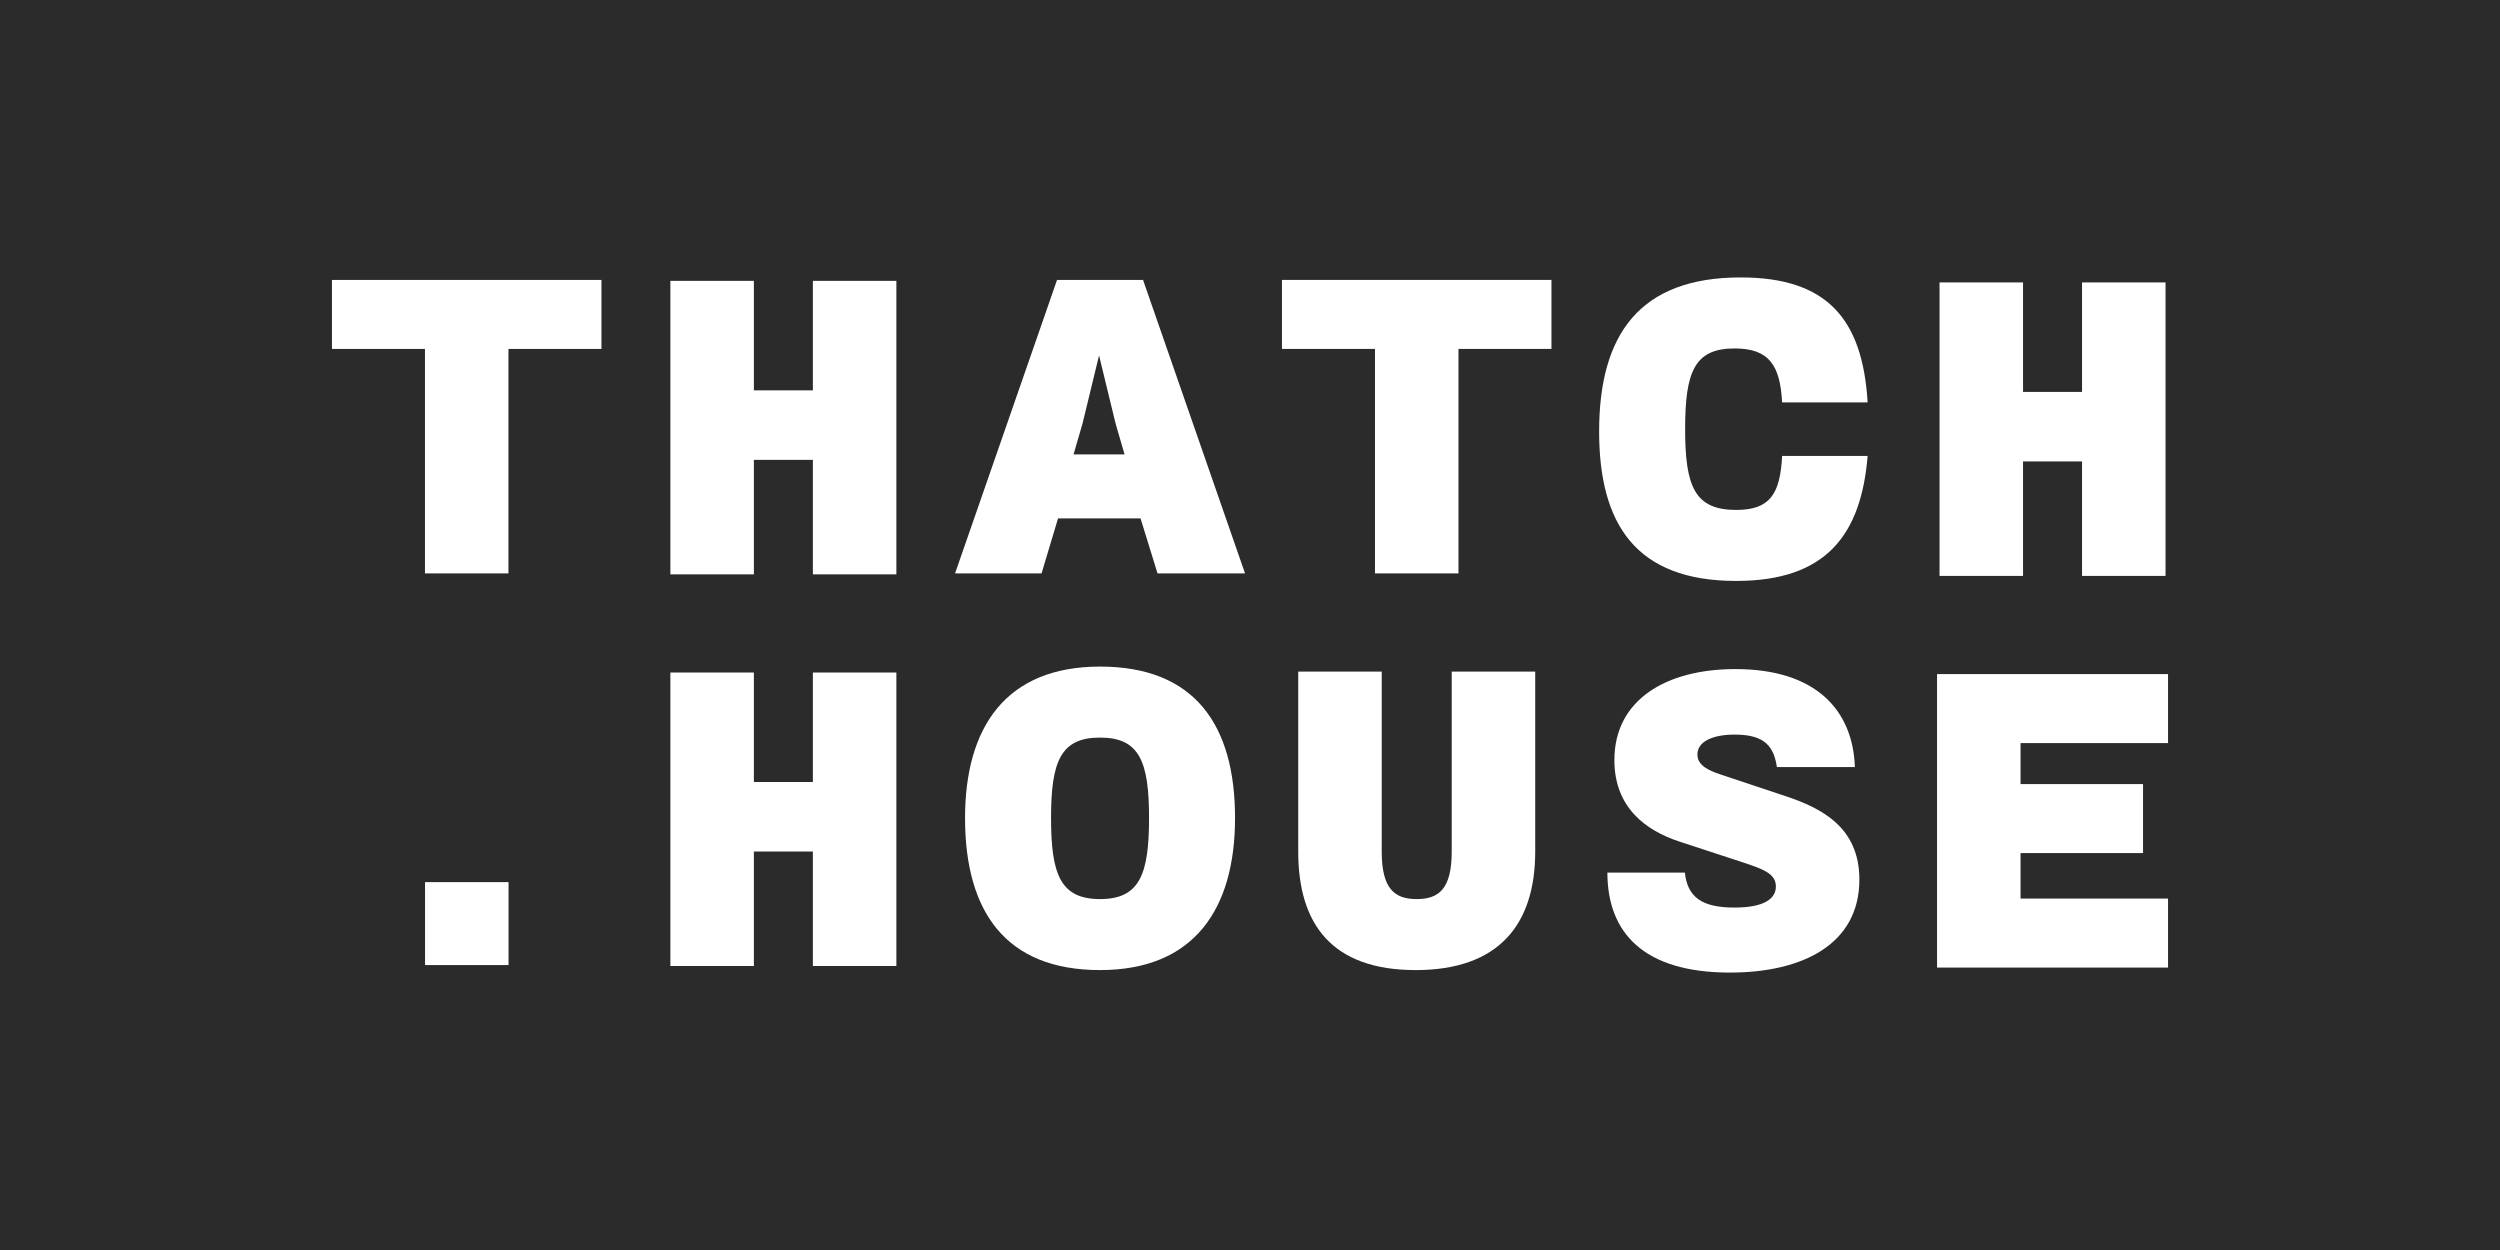 <?xml version="1.0" encoding="UTF-8"?>
<!-- Generator: Adobe Illustrator 16.0.0, SVG Export Plug-In . SVG Version: 6.00 Build 0)  -->
<!DOCTYPE svg PUBLIC "-//W3C//DTD SVG 1.1//EN" "http://www.w3.org/Graphics/SVG/1.1/DTD/svg11.dtd">
<svg version="1.1" id="Layer_1" xmlns="http://www.w3.org/2000/svg" xmlns:xlink="http://www.w3.org/1999/xlink" x="0px" y="0px" width="300px" height="150px" viewBox="0 0 300 150" enable-background="new 0 0 300 150" xml:space="preserve">
<rect fill="#2B2B2B" width="300" height="150"/>
<circle fill="#2B2B2B" cx="-170.04" cy="78.738" r="149.989"/>
<g>
	<path fill="#FFFFFF" d="M50.995,41.87H39.835v-8.28h32.339v8.28H61.015v26.938H50.995V41.87z"/>
	<g>
		<polygon fill="#FFFFFF" points="80.446,33.703 90.465,33.703 90.465,46.843 97.545,46.843 97.545,33.703 107.565,33.703     107.565,68.922 97.545,68.922 97.545,55.183 90.465,55.183 90.465,68.922 80.446,68.922   "/>
		<polygon fill="#FFFFFF" points="80.446,80.703 90.465,80.703 90.465,93.843 97.545,93.843 97.545,80.703 107.565,80.703     107.565,115.922 97.545,115.922 97.545,102.183 90.465,102.183 90.465,115.922 80.446,115.922   "/>
	</g>
	<path fill="#FFFFFF" d="M126.846,33.59h10.319l12.239,35.219h-10.499l-2.04-6.6h-9.9l-1.979,6.6h-10.38L126.846,33.59z    M128.826,54.529h6.12l-1.08-3.72l-1.98-8.16l-1.979,8.16L128.826,54.529z M115.806,98.169c0-10.859,4.86-18.179,16.199-18.179   c11.279,0,16.199,6.899,16.199,18.179c0,10.859-4.859,18.24-16.199,18.24C120.726,116.409,115.806,109.448,115.806,98.169z    M137.885,98.169c0-6.779-1.14-9.659-5.88-9.659c-4.739,0-5.88,2.88-5.88,9.659c0,6.78,1.141,9.721,5.88,9.721   C136.746,107.89,137.885,104.949,137.885,98.169z"/>
	<g>
		<polygon fill="#FFFFFF" points="164.997,41.87 153.836,41.87 153.836,33.59 186.175,33.59 186.175,41.87 175.017,41.87     175.017,68.809 164.997,68.809   "/>
		<path fill="#FFFFFF" d="M155.787,102.188V80.59h10.019v21.599c0,4.5,1.561,5.701,4.199,5.701c2.641,0,4.201-1.201,4.201-5.701    V80.59h10.02v21.599c0,8.76-4.381,14.221-14.34,14.221C159.866,116.409,155.787,110.948,155.787,102.188z"/>
	</g>
	<g>
		<path fill="#FFFFFF" d="M191.896,51.771c0-11.641,4.861-18.479,16.98-18.479c10.318,0,14.639,4.919,15.238,14.999h-10.26    c-0.238-4.379-1.5-6.479-5.699-6.479c-4.799,0-5.939,2.76-5.939,9.659c0,6.9,1.141,9.721,6.119,9.721c4.08,0,5.281-1.92,5.52-6.48    h10.26c-0.779,9.479-4.979,15-15.779,15C196.276,69.71,191.896,62.87,191.896,51.771z"/>
		<path fill="#FFFFFF" d="M192.886,104.709h9.301c0.299,2.939,2.039,4.199,5.939,4.199c3.6,0,4.979-1.08,4.979-2.52    c0-1.561-1.5-2.1-4.26-3l-7.318-2.4c-4.02-1.319-7.801-4.079-7.801-9.779c0-7.26,6.24-10.919,14.52-10.919    c9.66,0,14.1,4.919,14.34,11.759h-9.359c-0.359-2.34-1.32-3.899-5.039-3.899c-2.701,0-4.5,0.841-4.5,2.399    c0,1.32,1.379,1.92,2.818,2.4l7.74,2.58c4.32,1.439,8.879,3.72,8.879,10.02c0,7.74-6.779,11.16-15.539,11.16    C197.146,116.709,192.886,111.849,192.886,104.709z"/>
	</g>
	<g>
		<polygon fill="#FFFFFF" points="232.745,33.891 242.765,33.891 242.765,47.03 249.845,47.03 249.845,33.891 259.864,33.891     259.864,69.109 249.845,69.109 249.845,55.37 242.765,55.37 242.765,69.109 232.745,69.109   "/>
		<polygon fill="#FFFFFF" points="232.446,80.891 260.165,80.891 260.165,89.171 242.466,89.171 242.466,94.091 257.165,94.091     257.165,102.37 242.466,102.37 242.466,107.829 260.165,107.829 260.165,116.109 232.446,116.109   "/>
	</g>
	<rect x="51.005" y="105.855" fill="#FFFFFF" width="10.021" height="9.953"/>
</g>
<g>
	<path fill="#FFFFFF" d="M-269.045,47.074h-11.159v-8.28h32.339v8.28h-11.159v26.938h-10.021V47.074z"/>
	<g>
		<polygon fill="#FFFFFF" points="-239.594,38.907 -229.574,38.907 -229.574,52.047 -222.494,52.047 -222.494,38.907     -212.475,38.907 -212.475,74.126 -222.494,74.126 -222.494,60.387 -229.574,60.387 -229.574,74.126 -239.594,74.126   "/>
		<polygon fill="#FFFFFF" points="-239.594,85.907 -229.574,85.907 -229.574,99.047 -222.494,99.047 -222.494,85.907     -212.475,85.907 -212.475,121.126 -222.494,121.126 -222.494,107.387 -229.574,107.387 -229.574,121.126 -239.594,121.126   "/>
	</g>
	<path fill="#FFFFFF" d="M-193.193,38.794h10.319l12.239,35.219h-10.499l-2.04-6.6h-9.9l-1.979,6.6h-10.38L-193.193,38.794z    M-191.214,59.733h6.12l-1.08-3.72l-1.98-8.16l-1.979,8.16L-191.214,59.733z M-204.233,103.373c0-10.859,4.86-18.179,16.199-18.179   c11.279,0,16.199,6.899,16.199,18.179c0,10.859-4.859,18.24-16.199,18.24C-199.313,121.613-204.233,114.652-204.233,103.373z    M-182.154,103.373c0-6.779-1.14-9.659-5.88-9.659c-4.739,0-5.88,2.88-5.88,9.659c0,6.78,1.141,9.721,5.88,9.721   C-183.294,113.094-182.154,110.153-182.154,103.373z"/>
	<g>
		<polygon fill="#FFFFFF" points="-155.043,47.074 -166.203,47.074 -166.203,38.794 -133.864,38.794 -133.864,47.074     -145.023,47.074 -145.023,74.013 -155.043,74.013   "/>
		<path fill="#FFFFFF" d="M-164.253,107.393V85.794h10.02v21.599c0,4.5,1.56,5.701,4.199,5.701s4.2-1.201,4.2-5.701V85.794h10.02    v21.599c0,8.76-4.38,14.221-14.34,14.221C-160.174,121.613-164.253,116.152-164.253,107.393z"/>
	</g>
	<g>
		<path fill="#FFFFFF" d="M-128.144,56.975c0-11.641,4.86-18.479,16.979-18.479c10.319,0,14.64,4.919,15.239,14.999h-10.26    c-0.239-4.379-1.5-6.479-5.699-6.479c-4.8,0-5.94,2.76-5.94,9.659c0,6.9,1.141,9.721,6.12,9.721c4.08,0,5.28-1.92,5.52-6.48h10.26    c-0.78,9.479-4.979,15-15.779,15C-123.764,74.914-128.144,68.074-128.144,56.975z"/>
		<path fill="#FFFFFF" d="M-127.153,109.913h9.3c0.3,2.939,2.04,4.199,5.939,4.199c3.6,0,4.979-1.08,4.979-2.52    c0-1.561-1.5-2.1-4.26-3l-7.319-2.4c-4.02-1.319-7.8-4.079-7.8-9.779c0-7.26,6.24-10.919,14.52-10.919    c9.659,0,14.1,4.919,14.34,11.759h-9.36c-0.359-2.34-1.319-3.899-5.039-3.899c-2.7,0-4.5,0.841-4.5,2.399    c0,1.32,1.38,1.92,2.819,2.4l7.74,2.58c4.319,1.439,8.879,3.72,8.879,10.02c0,7.74-6.779,11.16-15.539,11.16    C-122.894,121.913-127.153,117.053-127.153,109.913z"/>
	</g>
	<g>
		<polygon fill="#FFFFFF" points="-87.294,39.095 -77.274,39.095 -77.274,52.234 -70.194,52.234 -70.194,39.095 -60.175,39.095     -60.175,74.313 -70.194,74.313 -70.194,60.574 -77.274,60.574 -77.274,74.313 -87.294,74.313   "/>
		<polygon fill="#FFFFFF" points="-87.594,86.095 -59.875,86.095 -59.875,94.375 -77.574,94.375 -77.574,99.295 -62.874,99.295     -62.874,107.574 -77.574,107.574 -77.574,113.033 -59.875,113.033 -59.875,121.313 -87.594,121.313   "/>
	</g>
	<rect x="-269.034" y="111.06" fill="#FFFFFF" width="10.021" height="9.953"/>
</g>
<rect x="320" y="-71" fill="#2B2B2B" width="528" height="112"/>
<path fill="#FFFFFF" d="M371.149-23.925H359.99v-8.28h32.339v8.28H381.17V3.013h-10.021V-23.925z"/>
<polygon fill="#FFFFFF" points="400.601,-32.092 410.62,-32.092 410.62,-18.953 417.7,-18.953 417.7,-32.092 427.72,-32.092   427.72,3.126 417.7,3.126 417.7,-10.613 410.62,-10.613 410.62,3.126 400.601,3.126 "/>
<polygon fill="#FFFFFF" points="628.934,-31.941 638.953,-31.941 638.953,-18.802 646.033,-18.802 646.033,-31.941 656.053,-31.941   656.053,3.277 646.033,3.277 646.033,-10.462 638.953,-10.462 638.953,3.277 628.934,3.277 "/>
<path fill="#FFFFFF" d="M447.001-32.206h10.319L469.56,3.013h-10.499l-2.04-6.6h-9.9l-1.979,6.6h-10.38L447.001-32.206z   M448.98-11.266h6.12l-1.08-3.72l-1.98-8.16l-1.979,8.16L448.98-11.266z"/>
<path fill="#FFFFFF" d="M664.294-14.476c0-10.859,4.86-18.179,16.199-18.179c11.279,0,16.199,6.899,16.199,18.179  c0,10.859-4.859,18.24-16.199,18.24C669.214,3.765,664.294-3.196,664.294-14.476z M686.373-14.476c0-6.779-1.14-9.659-5.88-9.659  c-4.739,0-5.88,2.88-5.88,9.659c0,6.78,1.141,9.721,5.88,9.721C685.233-4.755,686.373-7.695,686.373-14.476z"/>
<polygon fill="#FFFFFF" points="485.151,-23.925 473.991,-23.925 473.991,-32.206 506.33,-32.206 506.33,-23.925 495.171,-23.925   495.171,3.013 485.151,3.013 "/>
<path fill="#FFFFFF" d="M704.274-10.456v-21.599h10.02v21.599c0,4.5,1.56,5.701,4.199,5.701s4.2-1.201,4.2-5.701v-21.599h10.02  v21.599c0,8.76-4.38,14.221-14.34,14.221C708.354,3.765,704.274-1.696,704.274-10.456z"/>
<path fill="#FFFFFF" d="M512.051-14.025c0-11.641,4.86-18.479,16.979-18.479c10.319,0,14.64,4.919,15.239,14.999h-10.26  c-0.239-4.379-1.5-6.479-5.699-6.479c-4.8,0-5.94,2.76-5.94,9.659c0,6.9,1.141,9.721,6.12,9.721c4.08,0,5.28-1.92,5.52-6.48h10.26  c-0.78,9.479-4.979,15-15.779,15C516.431,3.915,512.051-2.925,512.051-14.025z"/>
<path fill="#FFFFFF" d="M741.374-7.936h9.3c0.3,2.939,2.04,4.199,5.939,4.199c3.6,0,4.979-1.08,4.979-2.52c0-1.561-1.5-2.1-4.26-3  l-7.319-2.4c-4.02-1.319-7.8-4.079-7.8-9.779c0-7.26,6.24-10.919,14.52-10.919c9.659,0,14.1,4.919,14.34,11.759h-9.36  c-0.359-2.34-1.319-3.899-5.039-3.899c-2.7,0-4.5,0.841-4.5,2.399c0,1.32,1.38,1.92,2.819,2.4l7.74,2.58  c4.319,1.439,8.879,3.72,8.879,10.02c0,7.74-6.779,11.16-15.539,11.16C745.634,4.064,741.374-0.796,741.374-7.936z"/>
<polygon fill="#FFFFFF" points="552.9,-31.905 562.92,-31.905 562.92,-18.765 570,-18.765 570,-31.905 580.02,-31.905 580.02,3.314   570,3.314 570,-10.425 562.92,-10.425 562.92,3.314 552.9,3.314 "/>
<polygon fill="#FFFFFF" points="780.934,-31.754 808.652,-31.754 808.652,-23.474 790.953,-23.474 790.953,-18.554 805.653,-18.554   805.653,-10.274 790.953,-10.274 790.953,-4.815 808.652,-4.815 808.652,3.465 780.934,3.465 "/>
<rect x="599.493" y="-6.789" fill="#FFFFFF" width="10.021" height="9.953"/>
<g>
</g>
<g>
</g>
<g>
</g>
<g>
</g>
<g>
</g>
<g>
</g>
<g>
</g>
<g>
</g>
<g>
</g>
<g>
</g>
<g>
</g>
<g>
</g>
<g>
</g>
<g>
</g>
<g>
</g>
</svg>